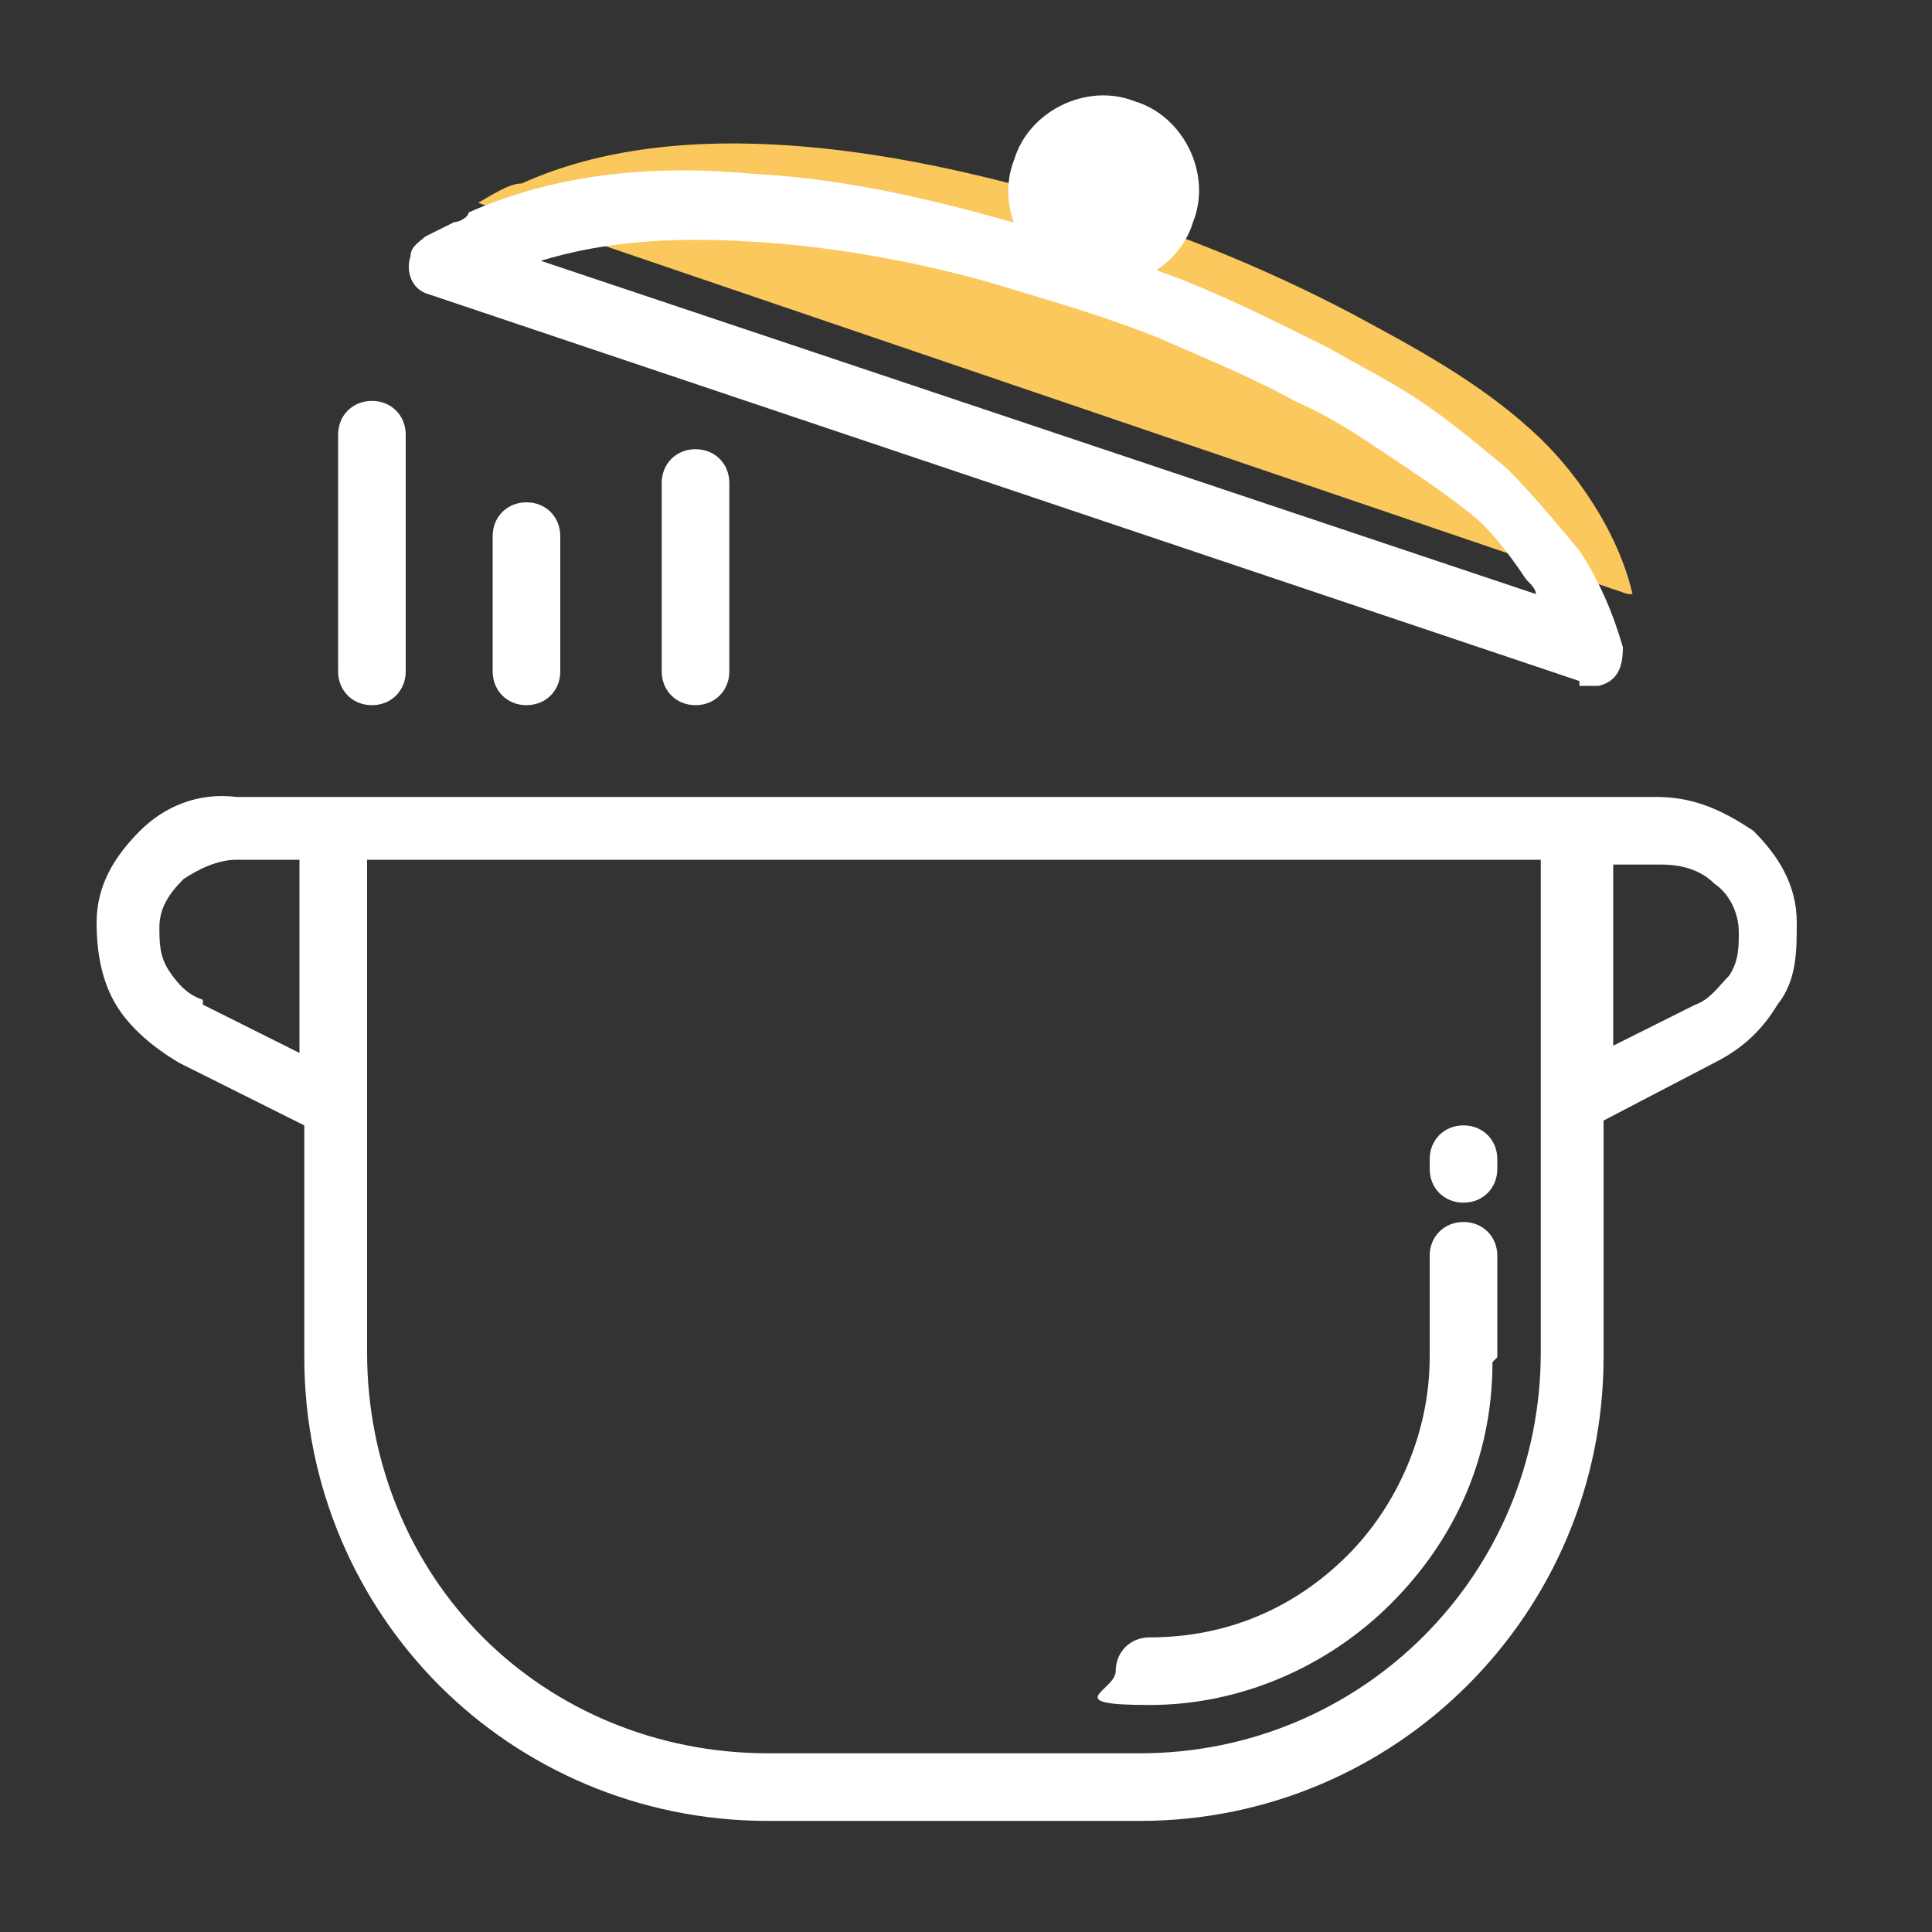 <?xml version="1.0" encoding="UTF-8"?>
<svg id="Capa_1" data-name="Capa 1" xmlns="http://www.w3.org/2000/svg" version="1.1" viewBox="0 0 40 40">
  <rect x="0" y="0" width="40" height="40" fill="#333333" stroke="none"/>
  <defs>
    <style>
      .cls-1 {
        fill: #fff;
      }

      .cls-1, .cls-2 {
        stroke-width: 0px;
      }

      .cls-2 {
        fill: #fac85c;
      }
    </style>
  </defs>
  <path class="cls-1" d="M23.7,37.7h-7.8c-2.7,0-5.1-1.1-6.8-2.8-1.7-1.7-2.8-4.1-2.8-6.8v-4.8l-2.6-1.3c-.5-.3-1-.7-1.3-1.2-.3-.5-.4-1.1-.4-1.7,0-.8.4-1.4.9-1.9.5-.5,1.2-.8,2-.7h1.8s0,0,.2,0h25.7s0,0,.1,0h1.6c.8,0,1.4.3,2,.7.5.5.9,1.1.9,1.9,0,.6,0,1.2-.4,1.7-.3.5-.7.9-1.3,1.2l-2.3,1.2v4.9c0,5.3-4.3,9.6-9.6,9.6h0ZM15.8,36.3h7.8c4.6,0,8.3-3.7,8.3-8.3v-10.2H7.6v10.2c0,2.3.9,4.4,2.4,5.9,1.5,1.5,3.6,2.4,5.9,2.4ZM4.2,20.8l2,1v-4c-.3,0-.8,0-1.3,0-.4,0-.8.2-1.1.4-.3.3-.5.6-.5,1,0,.3,0,.6.2.9.2.3.4.5.7.6h0ZM33.3,21.7l1.8-.9c.3-.1.5-.4.7-.6.2-.3.2-.6.2-.9,0-.4-.2-.8-.5-1-.3-.3-.7-.4-1.1-.4h-1v3.9ZM29.6,24c0-.4.3-.7.7-.7s.7.3.7.7v.2c0,.4-.3.7-.7.7s-.7-.3-.7-.7v-.2ZM30.9,28.2c0,2-.8,3.7-2.1,5-1.3,1.3-3.1,2.1-5,2.1s-.7-.3-.7-.7.3-.7.7-.7c1.6,0,3-.6,4.1-1.7,1-1,1.7-2.5,1.7-4.1v-2.1c0-.4.3-.7.7-.7s.7.3.7.7v2.1Z"/>
  <path class="cls-2" d="M33.7,12.3S9.9,4.2,9.9,4.2c.5-.3.7-.4.9-.4,3.3-1.5,7.8-.7,11.2.3,2.1.6,4.1,1.4,6,2.4,1.3.7,2.6,1.4,3.7,2.4.9.8,1.8,2.1,2.1,3.4h0Z"/>
  <path class="cls-1" d="M24.7,4.6c-.3,1-1.5,1.6-2.5,1.2-1-.3-1.6-1.5-1.2-2.5.3-1,1.5-1.6,2.5-1.2,1,.3,1.6,1.5,1.2,2.5h0Z"/>
  <path class="cls-1" d="M8.4,13.9c0,.4-.3.7-.7.7s-.7-.3-.7-.7v-4.9c0-.4.3-.7.7-.7s.7.3.7.7v4.9ZM15.1,13.9c0,.4-.3.7-.7.7s-.7-.3-.7-.7v-3.9c0-.4.3-.7.7-.7s.7.3.7.7v3.9ZM11.6,13.9c0,.4-.3.7-.7.7s-.7-.3-.7-.7v-2.8c0-.4.3-.7.7-.7s.7.3.7.7v2.8ZM32.7,14.1L8.9,6.1c-.4-.1-.5-.5-.4-.8,0-.2.2-.3.3-.4l.6-.3c.1,0,.3-.1.3-.2,1.8-.8,3.8-1,5.9-.8,2,.1,4,.6,5.7,1.1,1.1.3,2.1.7,3.2,1.1,1,.4,2,.9,3,1.4.7.4,1.3.7,1.9,1.1h0c.6.4,1.2.9,1.8,1.4.5.5,1,1.1,1.5,1.7.4.6.7,1.3.9,2,0,.4-.1.7-.5.8-.1,0-.3,0-.4,0h0ZM10.9,5.3l20.9,7c0-.1-.1-.2-.2-.3-.4-.6-.8-1.1-1.2-1.4-.5-.4-1.1-.8-1.7-1.2h0c-.6-.4-1.2-.8-1.9-1.1-.9-.5-1.9-.9-2.8-1.3-1-.4-2-.7-3-1-1.6-.5-3.6-.9-5.5-1-1.6-.1-3.2,0-4.6.5h0Z"/>
</svg>